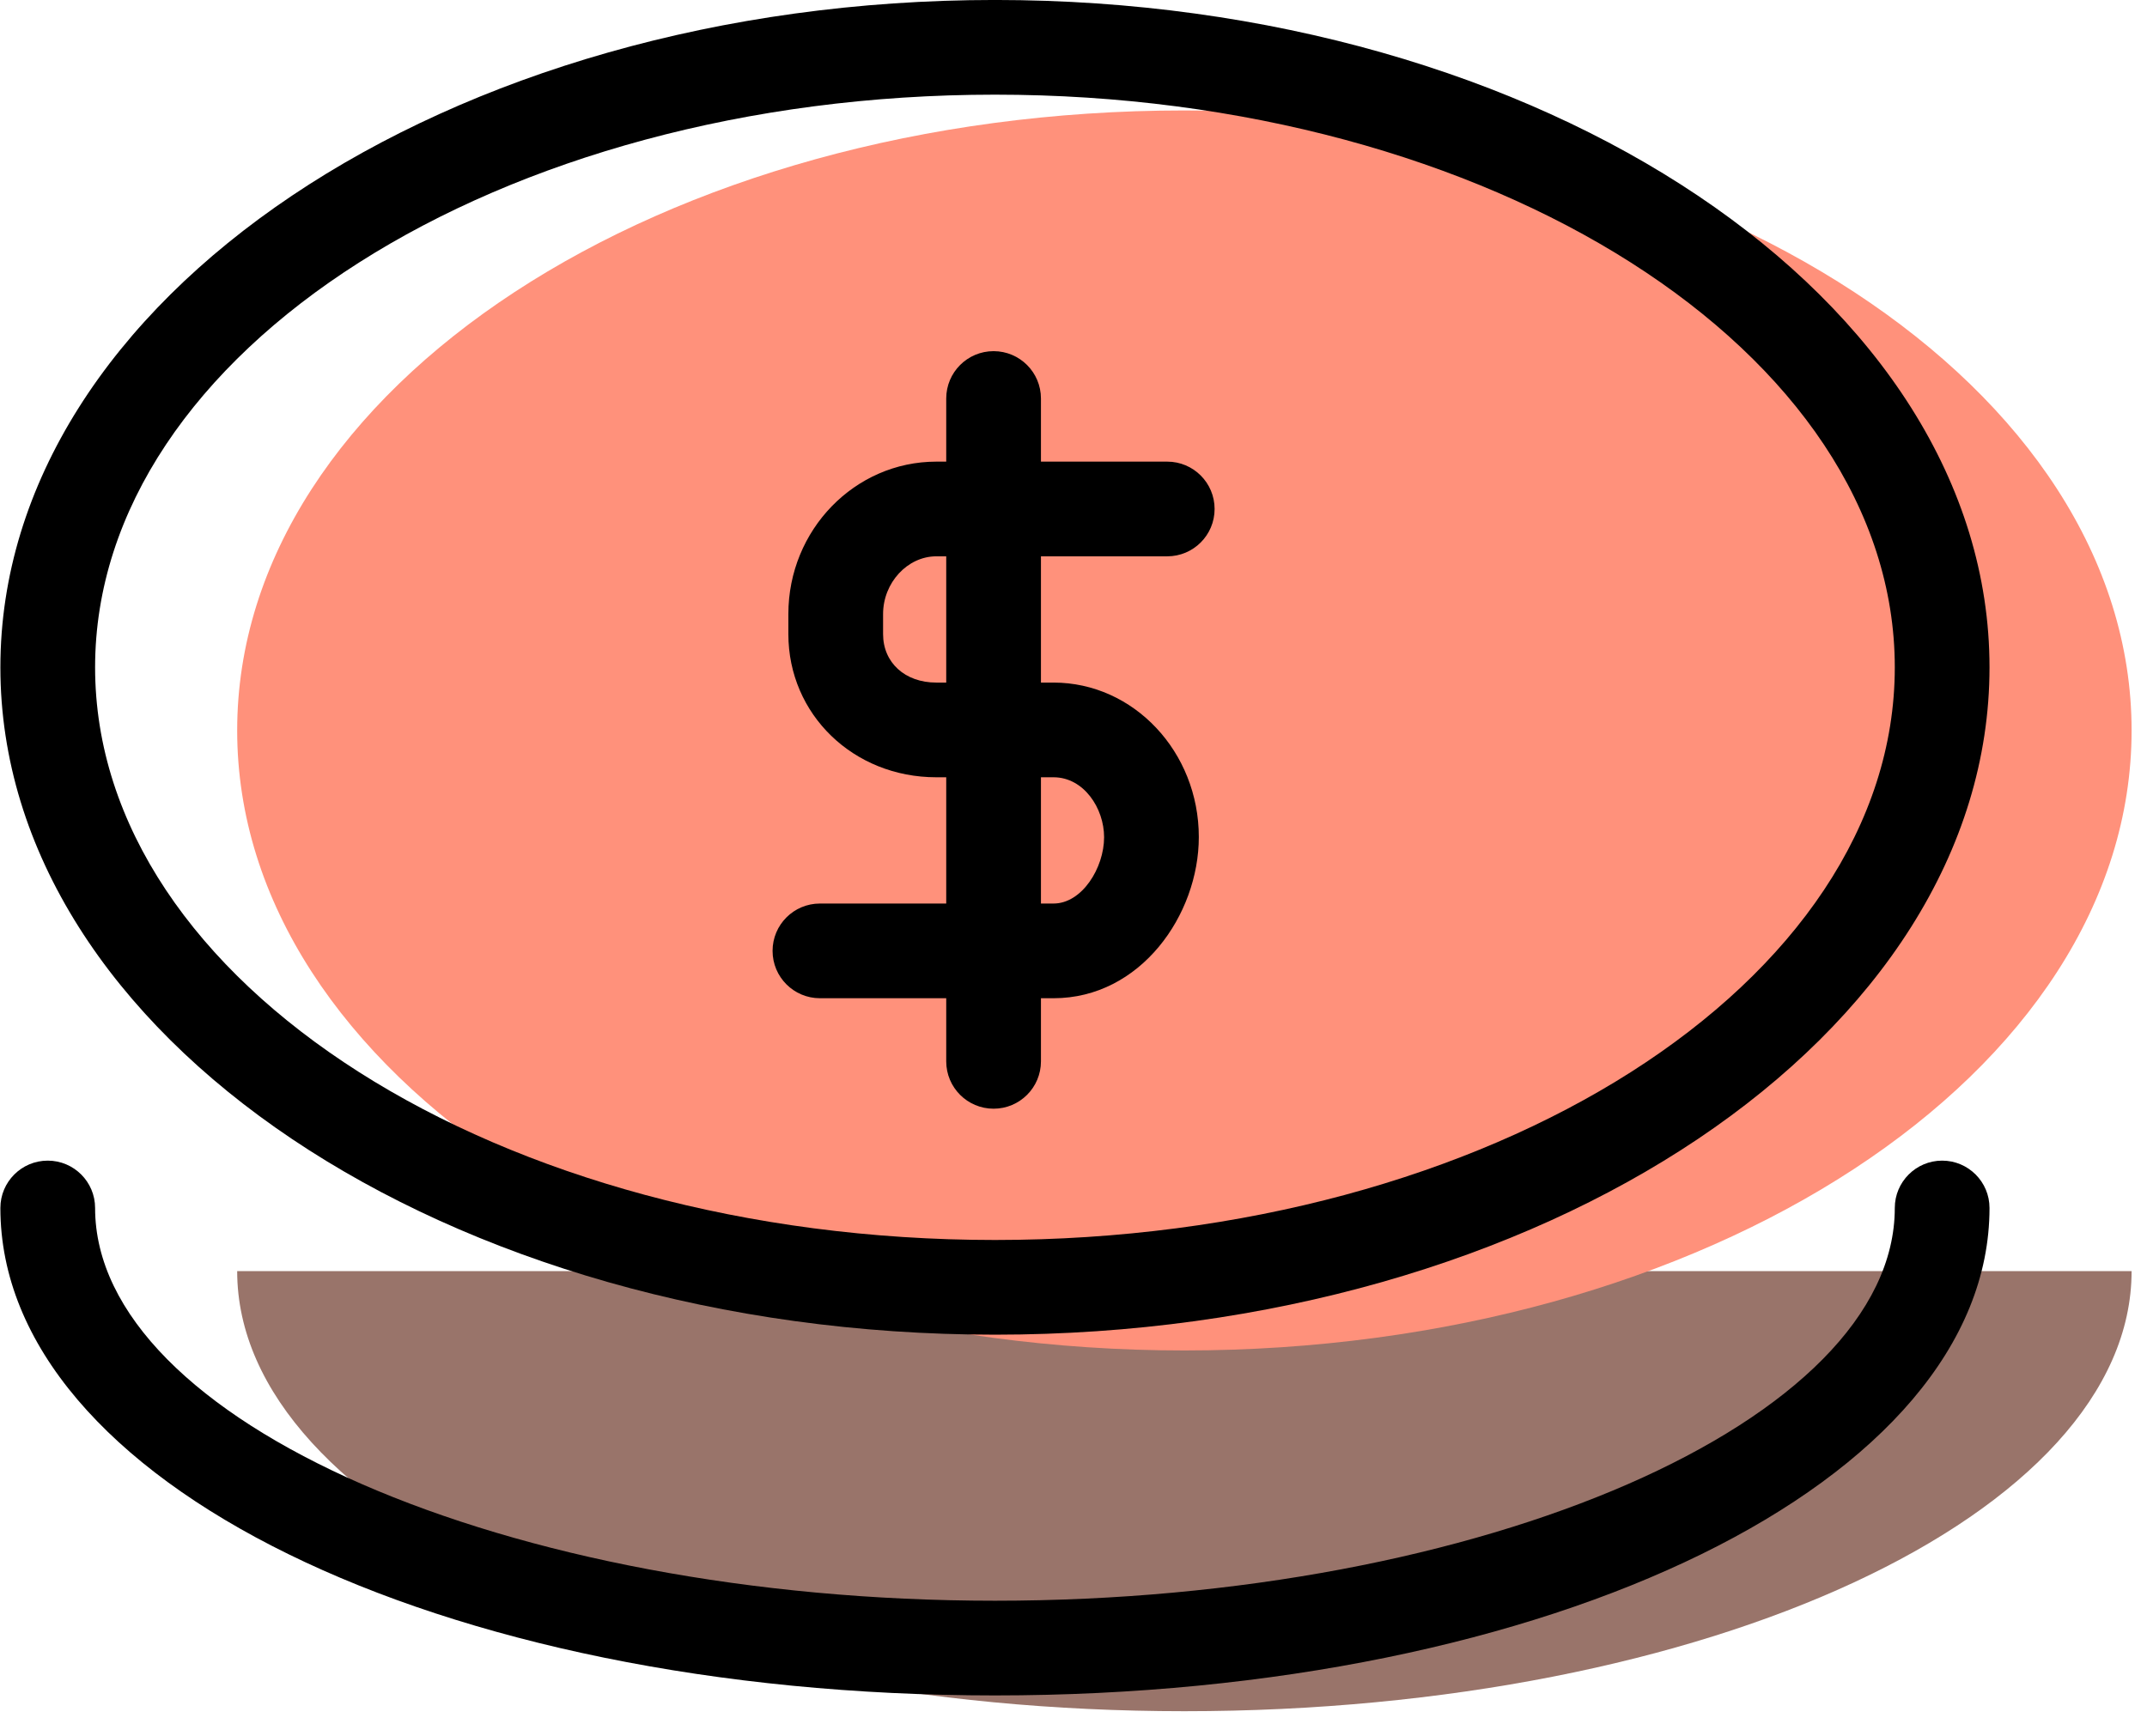 <svg xmlns="http://www.w3.org/2000/svg" xmlns:xlink="http://www.w3.org/1999/xlink" preserveAspectRatio="xMidYMid" width="68" height="55" viewBox="0 0 68 55">
  <defs>
    <style>

      .cls-3 {
        fill: #99746a;
      }

      .cls-4 {
        fill: #ff917b;
      }

      .cls-5 {
        fill: #000000;
      }
    </style>
  </defs>
  <g id="group-18svg">
    <path d="M7.512,40.270 C7.512,47.971 20.943,54.213 37.512,54.213 C54.080,54.213 67.512,47.971 67.512,40.270 C67.512,40.270 67.512,40.270 67.512,40.270 " id="path-1" class="cls-3" fill-rule="evenodd"/>
    <path d="M67.512,23.142 C67.512,33.990 54.080,42.784 37.512,42.784 C20.943,42.784 7.512,33.990 7.512,23.142 C7.512,12.293 20.943,3.499 37.512,3.499 C54.080,3.499 67.512,12.293 67.512,23.142 Z" id="path-2" class="cls-4" fill-rule="evenodd"/>
    <path d="M31.512,42.284 C14.143,42.284 0.012,32.800 0.012,21.142 C0.012,9.483 14.143,-0.001 31.512,-0.001 C48.881,-0.001 63.012,9.483 63.012,21.142 C63.012,32.800 48.881,42.284 31.512,42.284 ZM31.512,2.999 C15.797,2.999 3.012,11.138 3.012,21.142 C3.012,31.145 15.797,39.284 31.512,39.284 C47.227,39.284 60.012,31.145 60.012,21.142 C60.012,11.138 47.227,2.999 31.512,2.999 Z" id="path-3" class="cls-5" fill-rule="evenodd"/>
    <path d="M31.512,53.713 C13.849,53.713 0.012,46.930 0.012,38.270 C0.012,37.442 0.684,36.770 1.512,36.770 C2.340,36.770 3.012,37.442 3.012,38.270 C3.012,45.015 16.063,50.713 31.512,50.713 C46.960,50.713 60.012,45.015 60.012,38.270 C60.012,37.442 60.684,36.770 61.512,36.770 C62.340,36.770 63.012,37.442 63.012,38.270 C63.012,46.930 49.175,53.713 31.512,53.713 Z" id="path-4" class="cls-5" fill-rule="evenodd"/>
    <path d="M33.368,31.625 C33.368,31.625 25.969,31.625 25.969,31.625 C25.141,31.625 24.469,30.954 24.469,30.125 C24.469,29.296 25.141,28.625 25.969,28.625 C25.969,28.625 33.368,28.625 33.368,28.625 C34.269,28.625 34.969,27.496 34.969,26.524 C34.969,25.604 34.325,24.625 33.368,24.625 C33.368,24.625 29.655,24.625 29.655,24.625 C27.027,24.625 24.969,22.632 24.969,20.088 C24.969,20.088 24.969,19.453 24.969,19.453 C24.969,16.791 27.071,14.625 29.655,14.625 C29.655,14.625 36.969,14.625 36.969,14.625 C37.797,14.625 38.469,15.296 38.469,16.125 C38.469,16.954 37.797,17.625 36.969,17.625 C36.969,17.625 29.655,17.625 29.655,17.625 C28.741,17.625 27.969,18.462 27.969,19.453 C27.969,19.453 27.969,20.088 27.969,20.088 C27.969,20.993 28.662,21.625 29.655,21.625 C29.655,21.625 33.368,21.625 33.368,21.625 C35.905,21.625 37.969,23.820 37.969,26.518 C37.969,28.987 36.120,31.625 33.368,31.625 Z" id="path-5" class="cls-5" fill-rule="evenodd"/>
    <path d="M31.469,35.125 C30.641,35.125 29.969,34.454 29.969,33.625 C29.969,33.625 29.969,12.625 29.969,12.625 C29.969,11.796 30.641,11.125 31.469,11.125 C32.297,11.125 32.969,11.796 32.969,12.625 C32.969,12.625 32.969,33.625 32.969,33.625 C32.969,34.454 32.297,35.125 31.469,35.125 Z" id="path-6" class="cls-5" fill-rule="evenodd"/>
  </g>
</svg>
